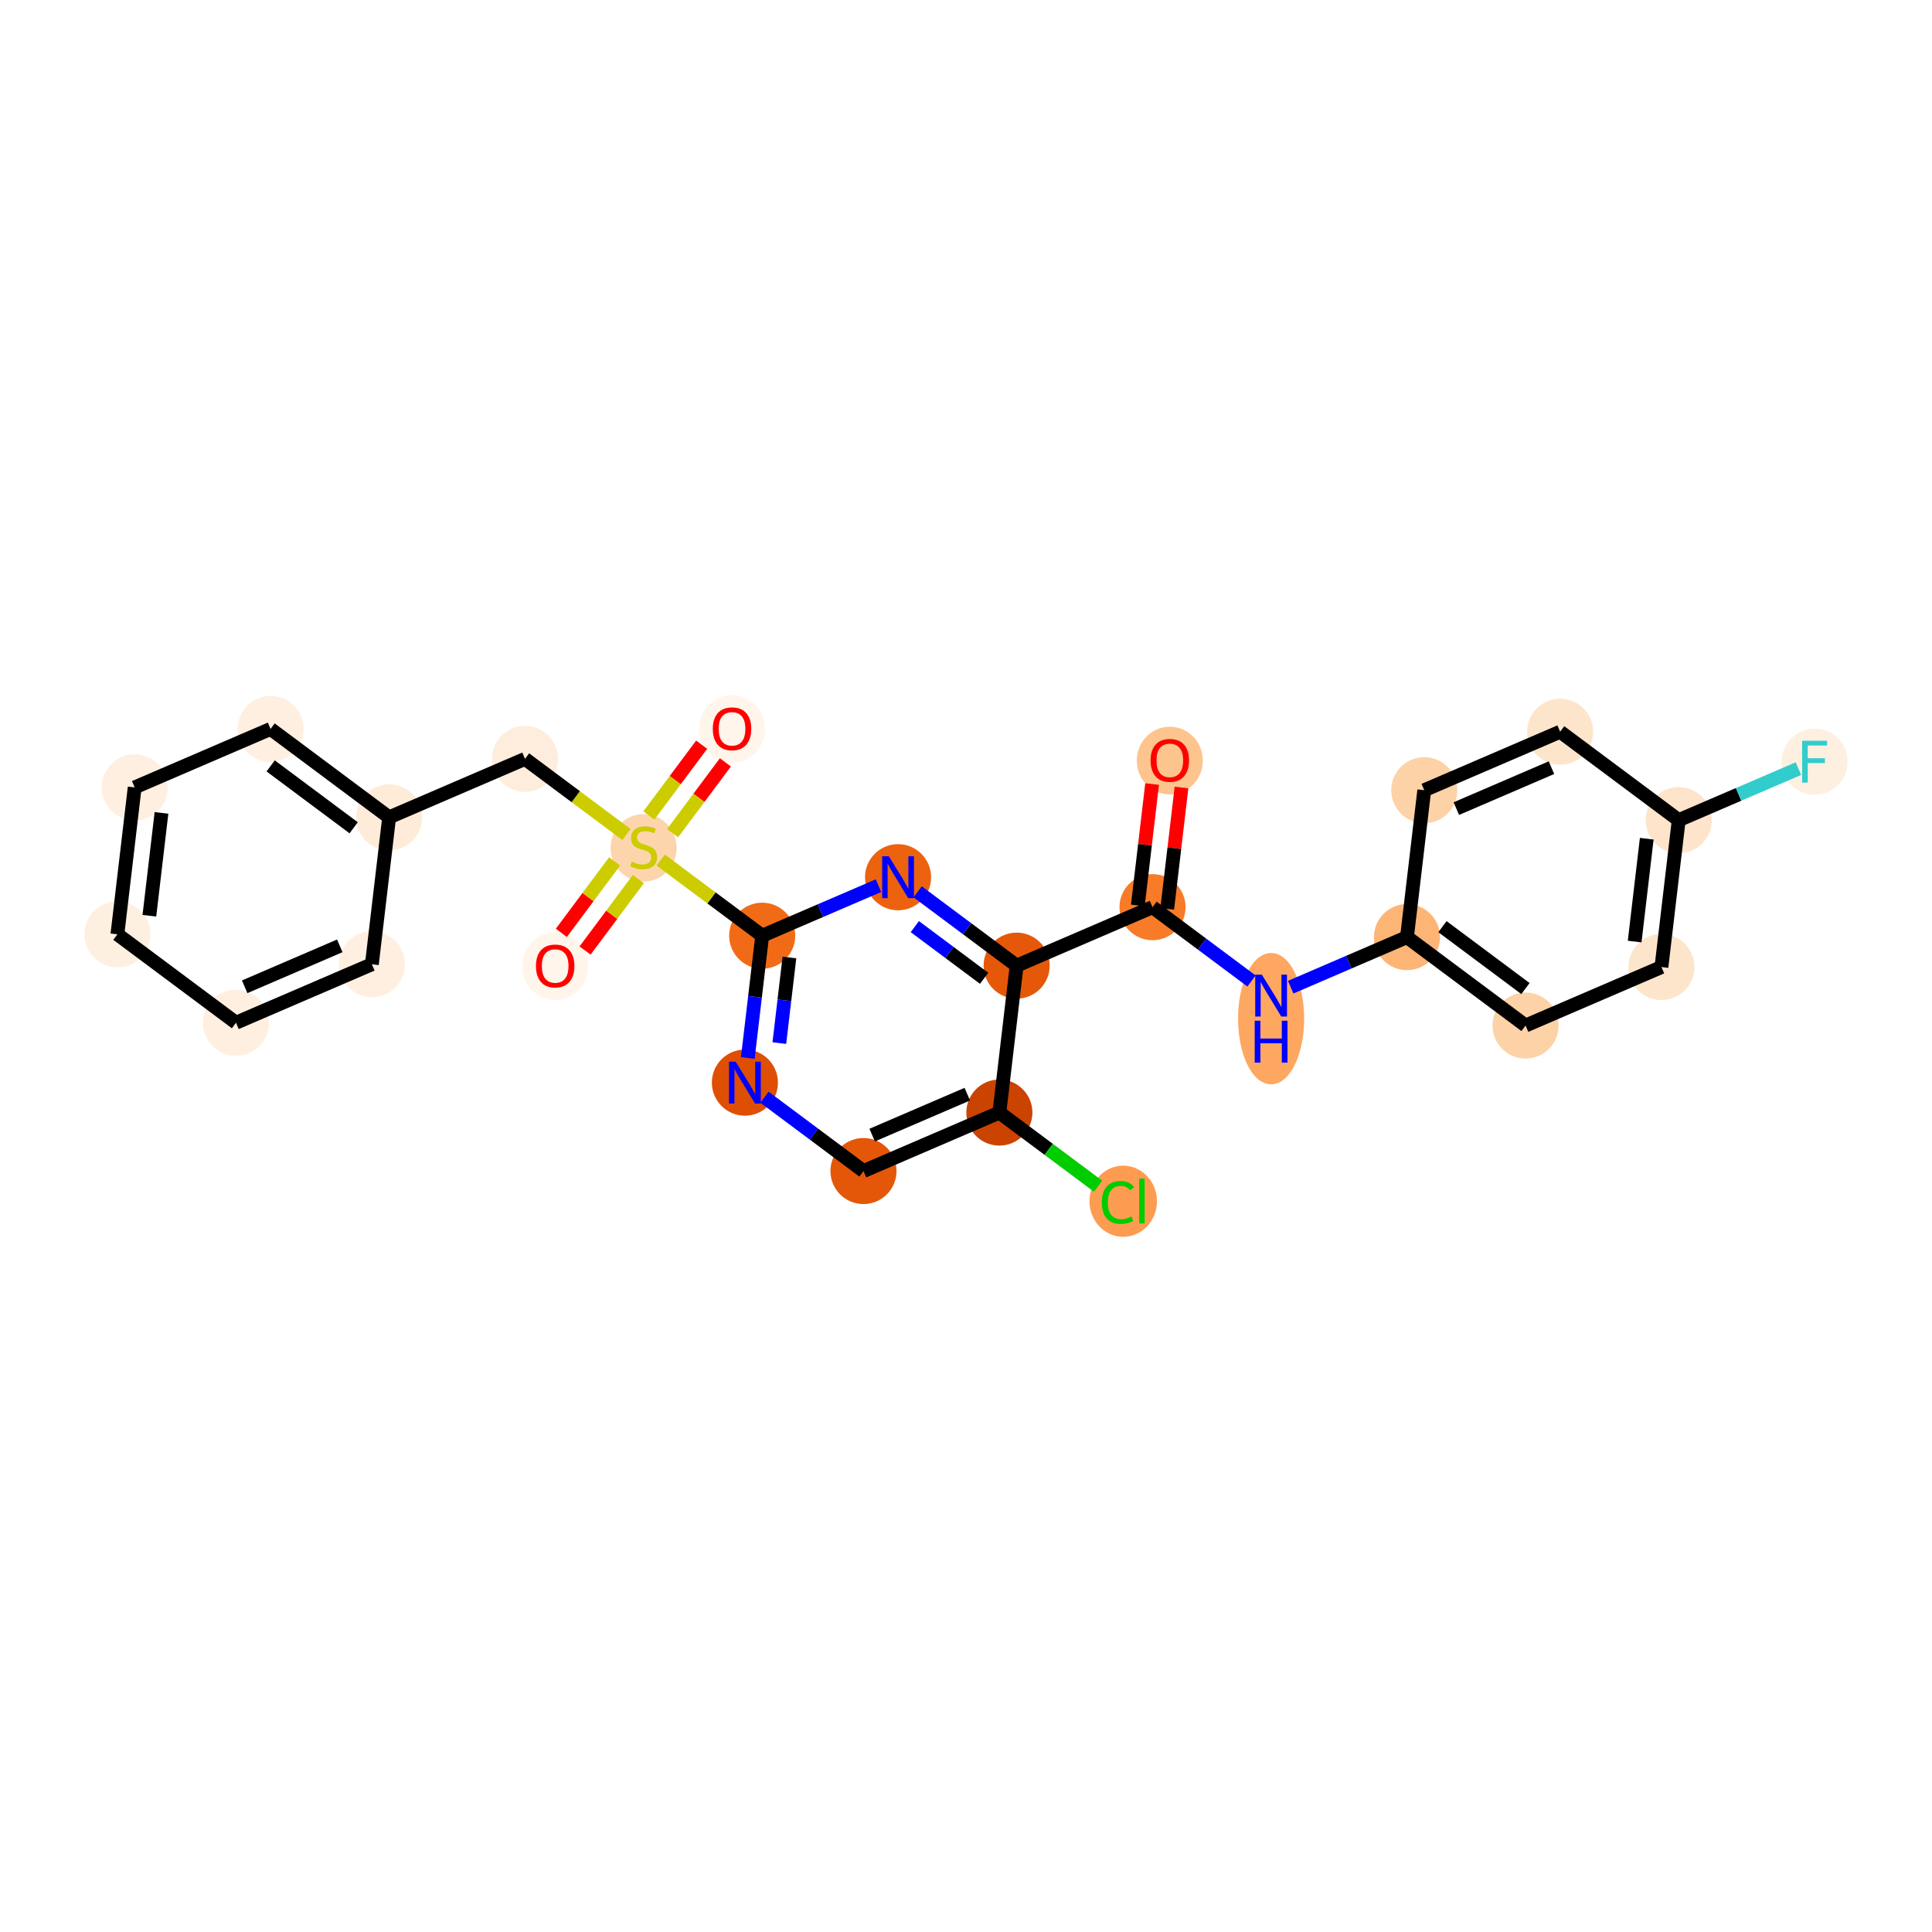 <?xml version='1.0' encoding='iso-8859-1'?>
<svg version='1.1' baseProfile='full'
              xmlns='http://www.w3.org/2000/svg'
                      xmlns:rdkit='http://www.rdkit.org/xml'
                      xmlns:xlink='http://www.w3.org/1999/xlink'
                  xml:space='preserve'
width='280px' height='280px' viewBox='0 0 280 280'>
<!-- END OF HEADER -->
<rect style='opacity:1.0;fill:#FFFFFF;stroke:none' width='280' height='280' x='0' y='0'> </rect>
<ellipse cx='169.537' cy='110.23' rx='4.288' ry='4.408'  style='fill:#FDC48E;fill-rule:evenodd;stroke:#FDC48E;stroke-width:1.0px;stroke-linecap:butt;stroke-linejoin:miter;stroke-opacity:1' />
<ellipse cx='167.032' cy='131.474' rx='4.288' ry='4.288'  style='fill:#F77B28;fill-rule:evenodd;stroke:#F77B28;stroke-width:1.0px;stroke-linecap:butt;stroke-linejoin:miter;stroke-opacity:1' />
<ellipse cx='184.218' cy='147.629' rx='4.288' ry='9.015'  style='fill:#FDA761;fill-rule:evenodd;stroke:#FDA761;stroke-width:1.0px;stroke-linecap:butt;stroke-linejoin:miter;stroke-opacity:1' />
<ellipse cx='203.91' cy='135.813' rx='4.288' ry='4.288'  style='fill:#FDB576;fill-rule:evenodd;stroke:#FDB576;stroke-width:1.0px;stroke-linecap:butt;stroke-linejoin:miter;stroke-opacity:1' />
<ellipse cx='221.096' cy='148.629' rx='4.288' ry='4.288'  style='fill:#FDD2A7;fill-rule:evenodd;stroke:#FDD2A7;stroke-width:1.0px;stroke-linecap:butt;stroke-linejoin:miter;stroke-opacity:1' />
<ellipse cx='240.788' cy='140.153' rx='4.288' ry='4.288'  style='fill:#FDE5CC;fill-rule:evenodd;stroke:#FDE5CC;stroke-width:1.0px;stroke-linecap:butt;stroke-linejoin:miter;stroke-opacity:1' />
<ellipse cx='243.293' cy='118.861' rx='4.288' ry='4.288'  style='fill:#FDE4CB;fill-rule:evenodd;stroke:#FDE4CB;stroke-width:1.0px;stroke-linecap:butt;stroke-linejoin:miter;stroke-opacity:1' />
<ellipse cx='262.985' cy='110.385' rx='4.288' ry='4.293'  style='fill:#FEF0E1;fill-rule:evenodd;stroke:#FEF0E1;stroke-width:1.0px;stroke-linecap:butt;stroke-linejoin:miter;stroke-opacity:1' />
<ellipse cx='226.107' cy='106.046' rx='4.288' ry='4.288'  style='fill:#FDE5CC;fill-rule:evenodd;stroke:#FDE5CC;stroke-width:1.0px;stroke-linecap:butt;stroke-linejoin:miter;stroke-opacity:1' />
<ellipse cx='206.415' cy='114.522' rx='4.288' ry='4.288'  style='fill:#FDD2A7;fill-rule:evenodd;stroke:#FDD2A7;stroke-width:1.0px;stroke-linecap:butt;stroke-linejoin:miter;stroke-opacity:1' />
<ellipse cx='147.34' cy='139.95' rx='4.288' ry='4.288'  style='fill:#E5580A;fill-rule:evenodd;stroke:#E5580A;stroke-width:1.0px;stroke-linecap:butt;stroke-linejoin:miter;stroke-opacity:1' />
<ellipse cx='130.154' cy='127.134' rx='4.288' ry='4.293'  style='fill:#EC620F;fill-rule:evenodd;stroke:#EC620F;stroke-width:1.0px;stroke-linecap:butt;stroke-linejoin:miter;stroke-opacity:1' />
<ellipse cx='110.463' cy='135.61' rx='4.288' ry='4.288'  style='fill:#F16B16;fill-rule:evenodd;stroke:#F16B16;stroke-width:1.0px;stroke-linecap:butt;stroke-linejoin:miter;stroke-opacity:1' />
<ellipse cx='93.276' cy='122.876' rx='4.288' ry='4.396'  style='fill:#FDD5AC;fill-rule:evenodd;stroke:#FDD5AC;stroke-width:1.0px;stroke-linecap:butt;stroke-linejoin:miter;stroke-opacity:1' />
<ellipse cx='80.461' cy='140.028' rx='4.288' ry='4.408'  style='fill:#FFF5EB;fill-rule:evenodd;stroke:#FFF5EB;stroke-width:1.0px;stroke-linecap:butt;stroke-linejoin:miter;stroke-opacity:1' />
<ellipse cx='106.092' cy='105.656' rx='4.288' ry='4.408'  style='fill:#FFF5EB;fill-rule:evenodd;stroke:#FFF5EB;stroke-width:1.0px;stroke-linecap:butt;stroke-linejoin:miter;stroke-opacity:1' />
<ellipse cx='76.09' cy='109.98' rx='4.288' ry='4.288'  style='fill:#FEEDDD;fill-rule:evenodd;stroke:#FEEDDD;stroke-width:1.0px;stroke-linecap:butt;stroke-linejoin:miter;stroke-opacity:1' />
<ellipse cx='56.398' cy='118.456' rx='4.288' ry='4.288'  style='fill:#FEECD9;fill-rule:evenodd;stroke:#FEECD9;stroke-width:1.0px;stroke-linecap:butt;stroke-linejoin:miter;stroke-opacity:1' />
<ellipse cx='39.212' cy='105.64' rx='4.288' ry='4.288'  style='fill:#FEEFE0;fill-rule:evenodd;stroke:#FEEFE0;stroke-width:1.0px;stroke-linecap:butt;stroke-linejoin:miter;stroke-opacity:1' />
<ellipse cx='19.52' cy='114.116' rx='4.288' ry='4.288'  style='fill:#FEEFE0;fill-rule:evenodd;stroke:#FEEFE0;stroke-width:1.0px;stroke-linecap:butt;stroke-linejoin:miter;stroke-opacity:1' />
<ellipse cx='17.015' cy='135.408' rx='4.288' ry='4.288'  style='fill:#FEF0E1;fill-rule:evenodd;stroke:#FEF0E1;stroke-width:1.0px;stroke-linecap:butt;stroke-linejoin:miter;stroke-opacity:1' />
<ellipse cx='34.201' cy='148.223' rx='4.288' ry='4.288'  style='fill:#FEEFE0;fill-rule:evenodd;stroke:#FEEFE0;stroke-width:1.0px;stroke-linecap:butt;stroke-linejoin:miter;stroke-opacity:1' />
<ellipse cx='53.893' cy='139.747' rx='4.288' ry='4.288'  style='fill:#FEEFE0;fill-rule:evenodd;stroke:#FEEFE0;stroke-width:1.0px;stroke-linecap:butt;stroke-linejoin:miter;stroke-opacity:1' />
<ellipse cx='107.957' cy='156.902' rx='4.288' ry='4.293'  style='fill:#DE4F05;fill-rule:evenodd;stroke:#DE4F05;stroke-width:1.0px;stroke-linecap:butt;stroke-linejoin:miter;stroke-opacity:1' />
<ellipse cx='125.143' cy='169.717' rx='4.288' ry='4.288'  style='fill:#E45709;fill-rule:evenodd;stroke:#E45709;stroke-width:1.0px;stroke-linecap:butt;stroke-linejoin:miter;stroke-opacity:1' />
<ellipse cx='144.835' cy='161.241' rx='4.288' ry='4.288'  style='fill:#CB4301;fill-rule:evenodd;stroke:#CB4301;stroke-width:1.0px;stroke-linecap:butt;stroke-linejoin:miter;stroke-opacity:1' />
<ellipse cx='162.785' cy='174.095' rx='4.39' ry='4.657'  style='fill:#FD9C51;fill-rule:evenodd;stroke:#FD9C51;stroke-width:1.0px;stroke-linecap:butt;stroke-linejoin:miter;stroke-opacity:1' />
<path class='bond-0 atom-0 atom-1' d='M 166.973,113.632 L 165.938,122.428' style='fill:none;fill-rule:evenodd;stroke:#FF0000;stroke-width:2.0px;stroke-linecap:butt;stroke-linejoin:miter;stroke-opacity:1' />
<path class='bond-0 atom-0 atom-1' d='M 165.938,122.428 L 164.903,131.223' style='fill:none;fill-rule:evenodd;stroke:#000000;stroke-width:2.0px;stroke-linecap:butt;stroke-linejoin:miter;stroke-opacity:1' />
<path class='bond-0 atom-0 atom-1' d='M 171.231,114.133 L 170.196,122.929' style='fill:none;fill-rule:evenodd;stroke:#FF0000;stroke-width:2.0px;stroke-linecap:butt;stroke-linejoin:miter;stroke-opacity:1' />
<path class='bond-0 atom-0 atom-1' d='M 170.196,122.929 L 169.161,131.724' style='fill:none;fill-rule:evenodd;stroke:#000000;stroke-width:2.0px;stroke-linecap:butt;stroke-linejoin:miter;stroke-opacity:1' />
<path class='bond-1 atom-1 atom-2' d='M 167.032,131.474 L 174.206,136.823' style='fill:none;fill-rule:evenodd;stroke:#000000;stroke-width:2.0px;stroke-linecap:butt;stroke-linejoin:miter;stroke-opacity:1' />
<path class='bond-1 atom-1 atom-2' d='M 174.206,136.823 L 181.38,142.173' style='fill:none;fill-rule:evenodd;stroke:#0000FF;stroke-width:2.0px;stroke-linecap:butt;stroke-linejoin:miter;stroke-opacity:1' />
<path class='bond-9 atom-1 atom-10' d='M 167.032,131.474 L 147.34,139.95' style='fill:none;fill-rule:evenodd;stroke:#000000;stroke-width:2.0px;stroke-linecap:butt;stroke-linejoin:miter;stroke-opacity:1' />
<path class='bond-2 atom-2 atom-3' d='M 187.057,143.068 L 195.483,139.441' style='fill:none;fill-rule:evenodd;stroke:#0000FF;stroke-width:2.0px;stroke-linecap:butt;stroke-linejoin:miter;stroke-opacity:1' />
<path class='bond-2 atom-2 atom-3' d='M 195.483,139.441 L 203.91,135.813' style='fill:none;fill-rule:evenodd;stroke:#000000;stroke-width:2.0px;stroke-linecap:butt;stroke-linejoin:miter;stroke-opacity:1' />
<path class='bond-3 atom-3 atom-4' d='M 203.91,135.813 L 221.096,148.629' style='fill:none;fill-rule:evenodd;stroke:#000000;stroke-width:2.0px;stroke-linecap:butt;stroke-linejoin:miter;stroke-opacity:1' />
<path class='bond-3 atom-3 atom-4' d='M 209.051,134.298 L 221.081,143.269' style='fill:none;fill-rule:evenodd;stroke:#000000;stroke-width:2.0px;stroke-linecap:butt;stroke-linejoin:miter;stroke-opacity:1' />
<path class='bond-26 atom-9 atom-3' d='M 206.415,114.522 L 203.91,135.813' style='fill:none;fill-rule:evenodd;stroke:#000000;stroke-width:2.0px;stroke-linecap:butt;stroke-linejoin:miter;stroke-opacity:1' />
<path class='bond-4 atom-4 atom-5' d='M 221.096,148.629 L 240.788,140.153' style='fill:none;fill-rule:evenodd;stroke:#000000;stroke-width:2.0px;stroke-linecap:butt;stroke-linejoin:miter;stroke-opacity:1' />
<path class='bond-5 atom-5 atom-6' d='M 240.788,140.153 L 243.293,118.861' style='fill:none;fill-rule:evenodd;stroke:#000000;stroke-width:2.0px;stroke-linecap:butt;stroke-linejoin:miter;stroke-opacity:1' />
<path class='bond-5 atom-5 atom-6' d='M 236.906,136.458 L 238.659,121.554' style='fill:none;fill-rule:evenodd;stroke:#000000;stroke-width:2.0px;stroke-linecap:butt;stroke-linejoin:miter;stroke-opacity:1' />
<path class='bond-6 atom-6 atom-7' d='M 243.293,118.861 L 251.969,115.127' style='fill:none;fill-rule:evenodd;stroke:#000000;stroke-width:2.0px;stroke-linecap:butt;stroke-linejoin:miter;stroke-opacity:1' />
<path class='bond-6 atom-6 atom-7' d='M 251.969,115.127 L 260.644,111.393' style='fill:none;fill-rule:evenodd;stroke:#33CCCC;stroke-width:2.0px;stroke-linecap:butt;stroke-linejoin:miter;stroke-opacity:1' />
<path class='bond-7 atom-6 atom-8' d='M 243.293,118.861 L 226.107,106.046' style='fill:none;fill-rule:evenodd;stroke:#000000;stroke-width:2.0px;stroke-linecap:butt;stroke-linejoin:miter;stroke-opacity:1' />
<path class='bond-8 atom-8 atom-9' d='M 226.107,106.046 L 206.415,114.522' style='fill:none;fill-rule:evenodd;stroke:#000000;stroke-width:2.0px;stroke-linecap:butt;stroke-linejoin:miter;stroke-opacity:1' />
<path class='bond-8 atom-8 atom-9' d='M 224.849,111.256 L 211.064,117.189' style='fill:none;fill-rule:evenodd;stroke:#000000;stroke-width:2.0px;stroke-linecap:butt;stroke-linejoin:miter;stroke-opacity:1' />
<path class='bond-10 atom-10 atom-11' d='M 147.34,139.95 L 140.167,134.6' style='fill:none;fill-rule:evenodd;stroke:#000000;stroke-width:2.0px;stroke-linecap:butt;stroke-linejoin:miter;stroke-opacity:1' />
<path class='bond-10 atom-10 atom-11' d='M 140.167,134.6 L 132.993,129.251' style='fill:none;fill-rule:evenodd;stroke:#0000FF;stroke-width:2.0px;stroke-linecap:butt;stroke-linejoin:miter;stroke-opacity:1' />
<path class='bond-10 atom-10 atom-11' d='M 142.625,141.782 L 137.603,138.038' style='fill:none;fill-rule:evenodd;stroke:#000000;stroke-width:2.0px;stroke-linecap:butt;stroke-linejoin:miter;stroke-opacity:1' />
<path class='bond-10 atom-10 atom-11' d='M 137.603,138.038 L 132.582,134.293' style='fill:none;fill-rule:evenodd;stroke:#0000FF;stroke-width:2.0px;stroke-linecap:butt;stroke-linejoin:miter;stroke-opacity:1' />
<path class='bond-27 atom-25 atom-10' d='M 144.835,161.241 L 147.34,139.95' style='fill:none;fill-rule:evenodd;stroke:#000000;stroke-width:2.0px;stroke-linecap:butt;stroke-linejoin:miter;stroke-opacity:1' />
<path class='bond-11 atom-11 atom-12' d='M 127.316,128.356 L 118.889,131.983' style='fill:none;fill-rule:evenodd;stroke:#0000FF;stroke-width:2.0px;stroke-linecap:butt;stroke-linejoin:miter;stroke-opacity:1' />
<path class='bond-11 atom-11 atom-12' d='M 118.889,131.983 L 110.463,135.61' style='fill:none;fill-rule:evenodd;stroke:#000000;stroke-width:2.0px;stroke-linecap:butt;stroke-linejoin:miter;stroke-opacity:1' />
<path class='bond-12 atom-12 atom-13' d='M 110.463,135.61 L 103.111,130.128' style='fill:none;fill-rule:evenodd;stroke:#000000;stroke-width:2.0px;stroke-linecap:butt;stroke-linejoin:miter;stroke-opacity:1' />
<path class='bond-12 atom-12 atom-13' d='M 103.111,130.128 L 95.759,124.646' style='fill:none;fill-rule:evenodd;stroke:#CCCC00;stroke-width:2.0px;stroke-linecap:butt;stroke-linejoin:miter;stroke-opacity:1' />
<path class='bond-22 atom-12 atom-23' d='M 110.463,135.61 L 109.42,144.47' style='fill:none;fill-rule:evenodd;stroke:#000000;stroke-width:2.0px;stroke-linecap:butt;stroke-linejoin:miter;stroke-opacity:1' />
<path class='bond-22 atom-12 atom-23' d='M 109.42,144.47 L 108.377,153.33' style='fill:none;fill-rule:evenodd;stroke:#0000FF;stroke-width:2.0px;stroke-linecap:butt;stroke-linejoin:miter;stroke-opacity:1' />
<path class='bond-22 atom-12 atom-23' d='M 114.408,138.77 L 113.678,144.971' style='fill:none;fill-rule:evenodd;stroke:#000000;stroke-width:2.0px;stroke-linecap:butt;stroke-linejoin:miter;stroke-opacity:1' />
<path class='bond-22 atom-12 atom-23' d='M 113.678,144.971 L 112.948,151.173' style='fill:none;fill-rule:evenodd;stroke:#0000FF;stroke-width:2.0px;stroke-linecap:butt;stroke-linejoin:miter;stroke-opacity:1' />
<path class='bond-13 atom-13 atom-14' d='M 89.075,124.843 L 85.214,130.02' style='fill:none;fill-rule:evenodd;stroke:#CCCC00;stroke-width:2.0px;stroke-linecap:butt;stroke-linejoin:miter;stroke-opacity:1' />
<path class='bond-13 atom-13 atom-14' d='M 85.214,130.02 L 81.354,135.198' style='fill:none;fill-rule:evenodd;stroke:#FF0000;stroke-width:2.0px;stroke-linecap:butt;stroke-linejoin:miter;stroke-opacity:1' />
<path class='bond-13 atom-13 atom-14' d='M 92.512,127.406 L 88.652,132.583' style='fill:none;fill-rule:evenodd;stroke:#CCCC00;stroke-width:2.0px;stroke-linecap:butt;stroke-linejoin:miter;stroke-opacity:1' />
<path class='bond-13 atom-13 atom-14' d='M 88.652,132.583 L 84.791,137.761' style='fill:none;fill-rule:evenodd;stroke:#FF0000;stroke-width:2.0px;stroke-linecap:butt;stroke-linejoin:miter;stroke-opacity:1' />
<path class='bond-14 atom-13 atom-15' d='M 97.477,120.747 L 101.303,115.617' style='fill:none;fill-rule:evenodd;stroke:#CCCC00;stroke-width:2.0px;stroke-linecap:butt;stroke-linejoin:miter;stroke-opacity:1' />
<path class='bond-14 atom-13 atom-15' d='M 101.303,115.617 L 105.129,110.487' style='fill:none;fill-rule:evenodd;stroke:#FF0000;stroke-width:2.0px;stroke-linecap:butt;stroke-linejoin:miter;stroke-opacity:1' />
<path class='bond-14 atom-13 atom-15' d='M 94.04,118.184 L 97.866,113.054' style='fill:none;fill-rule:evenodd;stroke:#CCCC00;stroke-width:2.0px;stroke-linecap:butt;stroke-linejoin:miter;stroke-opacity:1' />
<path class='bond-14 atom-13 atom-15' d='M 97.866,113.054 L 101.691,107.924' style='fill:none;fill-rule:evenodd;stroke:#FF0000;stroke-width:2.0px;stroke-linecap:butt;stroke-linejoin:miter;stroke-opacity:1' />
<path class='bond-15 atom-13 atom-16' d='M 90.794,120.944 L 83.442,115.462' style='fill:none;fill-rule:evenodd;stroke:#CCCC00;stroke-width:2.0px;stroke-linecap:butt;stroke-linejoin:miter;stroke-opacity:1' />
<path class='bond-15 atom-13 atom-16' d='M 83.442,115.462 L 76.09,109.98' style='fill:none;fill-rule:evenodd;stroke:#000000;stroke-width:2.0px;stroke-linecap:butt;stroke-linejoin:miter;stroke-opacity:1' />
<path class='bond-16 atom-16 atom-17' d='M 76.09,109.98 L 56.398,118.456' style='fill:none;fill-rule:evenodd;stroke:#000000;stroke-width:2.0px;stroke-linecap:butt;stroke-linejoin:miter;stroke-opacity:1' />
<path class='bond-17 atom-17 atom-18' d='M 56.398,118.456 L 39.212,105.64' style='fill:none;fill-rule:evenodd;stroke:#000000;stroke-width:2.0px;stroke-linecap:butt;stroke-linejoin:miter;stroke-opacity:1' />
<path class='bond-17 atom-17 atom-18' d='M 51.257,119.97 L 39.227,111' style='fill:none;fill-rule:evenodd;stroke:#000000;stroke-width:2.0px;stroke-linecap:butt;stroke-linejoin:miter;stroke-opacity:1' />
<path class='bond-28 atom-22 atom-17' d='M 53.893,139.747 L 56.398,118.456' style='fill:none;fill-rule:evenodd;stroke:#000000;stroke-width:2.0px;stroke-linecap:butt;stroke-linejoin:miter;stroke-opacity:1' />
<path class='bond-18 atom-18 atom-19' d='M 39.212,105.64 L 19.52,114.116' style='fill:none;fill-rule:evenodd;stroke:#000000;stroke-width:2.0px;stroke-linecap:butt;stroke-linejoin:miter;stroke-opacity:1' />
<path class='bond-19 atom-19 atom-20' d='M 19.52,114.116 L 17.015,135.408' style='fill:none;fill-rule:evenodd;stroke:#000000;stroke-width:2.0px;stroke-linecap:butt;stroke-linejoin:miter;stroke-opacity:1' />
<path class='bond-19 atom-19 atom-20' d='M 23.403,117.811 L 21.649,132.715' style='fill:none;fill-rule:evenodd;stroke:#000000;stroke-width:2.0px;stroke-linecap:butt;stroke-linejoin:miter;stroke-opacity:1' />
<path class='bond-20 atom-20 atom-21' d='M 17.015,135.408 L 34.201,148.223' style='fill:none;fill-rule:evenodd;stroke:#000000;stroke-width:2.0px;stroke-linecap:butt;stroke-linejoin:miter;stroke-opacity:1' />
<path class='bond-21 atom-21 atom-22' d='M 34.201,148.223 L 53.893,139.747' style='fill:none;fill-rule:evenodd;stroke:#000000;stroke-width:2.0px;stroke-linecap:butt;stroke-linejoin:miter;stroke-opacity:1' />
<path class='bond-21 atom-21 atom-22' d='M 35.46,143.013 L 49.244,137.08' style='fill:none;fill-rule:evenodd;stroke:#000000;stroke-width:2.0px;stroke-linecap:butt;stroke-linejoin:miter;stroke-opacity:1' />
<path class='bond-23 atom-23 atom-24' d='M 110.796,159.019 L 117.969,164.368' style='fill:none;fill-rule:evenodd;stroke:#0000FF;stroke-width:2.0px;stroke-linecap:butt;stroke-linejoin:miter;stroke-opacity:1' />
<path class='bond-23 atom-23 atom-24' d='M 117.969,164.368 L 125.143,169.717' style='fill:none;fill-rule:evenodd;stroke:#000000;stroke-width:2.0px;stroke-linecap:butt;stroke-linejoin:miter;stroke-opacity:1' />
<path class='bond-24 atom-24 atom-25' d='M 125.143,169.717 L 144.835,161.241' style='fill:none;fill-rule:evenodd;stroke:#000000;stroke-width:2.0px;stroke-linecap:butt;stroke-linejoin:miter;stroke-opacity:1' />
<path class='bond-24 atom-24 atom-25' d='M 126.402,164.508 L 140.186,158.575' style='fill:none;fill-rule:evenodd;stroke:#000000;stroke-width:2.0px;stroke-linecap:butt;stroke-linejoin:miter;stroke-opacity:1' />
<path class='bond-25 atom-25 atom-26' d='M 144.835,161.241 L 151.99,166.576' style='fill:none;fill-rule:evenodd;stroke:#000000;stroke-width:2.0px;stroke-linecap:butt;stroke-linejoin:miter;stroke-opacity:1' />
<path class='bond-25 atom-25 atom-26' d='M 151.99,166.576 L 159.144,171.912' style='fill:none;fill-rule:evenodd;stroke:#00CC00;stroke-width:2.0px;stroke-linecap:butt;stroke-linejoin:miter;stroke-opacity:1' />
<path  class='atom-0' d='M 166.751 110.2
Q 166.751 108.742, 167.471 107.927
Q 168.191 107.112, 169.537 107.112
Q 170.884 107.112, 171.604 107.927
Q 172.324 108.742, 172.324 110.2
Q 172.324 111.675, 171.596 112.515
Q 170.867 113.347, 169.537 113.347
Q 168.2 113.347, 167.471 112.515
Q 166.751 111.683, 166.751 110.2
M 169.537 112.661
Q 170.464 112.661, 170.961 112.043
Q 171.467 111.417, 171.467 110.2
Q 171.467 109.008, 170.961 108.407
Q 170.464 107.798, 169.537 107.798
Q 168.611 107.798, 168.105 108.399
Q 167.608 108.999, 167.608 110.2
Q 167.608 111.426, 168.105 112.043
Q 168.611 112.661, 169.537 112.661
' fill='#FF0000'/>
<path  class='atom-2' d='M 182.876 141.254
L 184.866 144.469
Q 185.063 144.787, 185.38 145.361
Q 185.698 145.936, 185.715 145.97
L 185.715 141.254
L 186.521 141.254
L 186.521 147.325
L 185.689 147.325
L 183.554 143.809
Q 183.305 143.398, 183.039 142.926
Q 182.782 142.454, 182.705 142.308
L 182.705 147.325
L 181.916 147.325
L 181.916 141.254
L 182.876 141.254
' fill='#0000FF'/>
<path  class='atom-2' d='M 181.843 147.932
L 182.666 147.932
L 182.666 150.513
L 185.771 150.513
L 185.771 147.932
L 186.594 147.932
L 186.594 154.004
L 185.771 154.004
L 185.771 151.199
L 182.666 151.199
L 182.666 154.004
L 181.843 154.004
L 181.843 147.932
' fill='#0000FF'/>
<path  class='atom-7' d='M 261.18 107.35
L 264.79 107.35
L 264.79 108.044
L 261.995 108.044
L 261.995 109.888
L 264.481 109.888
L 264.481 110.591
L 261.995 110.591
L 261.995 113.421
L 261.18 113.421
L 261.18 107.35
' fill='#33CCCC'/>
<path  class='atom-11' d='M 128.812 124.099
L 130.802 127.315
Q 130.999 127.632, 131.316 128.206
Q 131.633 128.781, 131.651 128.815
L 131.651 124.099
L 132.457 124.099
L 132.457 130.17
L 131.625 130.17
L 129.49 126.654
Q 129.241 126.243, 128.975 125.771
Q 128.718 125.299, 128.641 125.154
L 128.641 130.17
L 127.852 130.17
L 127.852 124.099
L 128.812 124.099
' fill='#0000FF'/>
<path  class='atom-13' d='M 91.561 124.879
Q 91.63 124.905, 91.913 125.025
Q 92.196 125.145, 92.504 125.222
Q 92.822 125.29, 93.13 125.29
Q 93.705 125.29, 94.039 125.016
Q 94.374 124.733, 94.374 124.244
Q 94.374 123.91, 94.202 123.704
Q 94.039 123.498, 93.782 123.387
Q 93.525 123.275, 93.096 123.147
Q 92.556 122.984, 92.23 122.829
Q 91.913 122.675, 91.681 122.349
Q 91.458 122.023, 91.458 121.474
Q 91.458 120.711, 91.973 120.24
Q 92.496 119.768, 93.525 119.768
Q 94.228 119.768, 95.026 120.102
L 94.828 120.763
Q 94.1 120.463, 93.551 120.463
Q 92.959 120.463, 92.633 120.711
Q 92.307 120.951, 92.316 121.371
Q 92.316 121.697, 92.479 121.895
Q 92.65 122.092, 92.89 122.203
Q 93.139 122.315, 93.551 122.443
Q 94.1 122.615, 94.425 122.786
Q 94.751 122.958, 94.983 123.31
Q 95.223 123.653, 95.223 124.244
Q 95.223 125.085, 94.657 125.539
Q 94.1 125.985, 93.165 125.985
Q 92.624 125.985, 92.213 125.865
Q 91.81 125.753, 91.33 125.556
L 91.561 124.879
' fill='#CCCC00'/>
<path  class='atom-14' d='M 77.674 139.998
Q 77.674 138.541, 78.394 137.726
Q 79.114 136.911, 80.461 136.911
Q 81.807 136.911, 82.527 137.726
Q 83.248 138.541, 83.248 139.998
Q 83.248 141.473, 82.519 142.314
Q 81.79 143.146, 80.461 143.146
Q 79.123 143.146, 78.394 142.314
Q 77.674 141.482, 77.674 139.998
M 80.461 142.46
Q 81.387 142.46, 81.884 141.842
Q 82.39 141.216, 82.39 139.998
Q 82.39 138.806, 81.884 138.206
Q 81.387 137.597, 80.461 137.597
Q 79.535 137.597, 79.029 138.198
Q 78.531 138.798, 78.531 139.998
Q 78.531 141.225, 79.029 141.842
Q 79.535 142.46, 80.461 142.46
' fill='#FF0000'/>
<path  class='atom-15' d='M 103.305 105.626
Q 103.305 104.168, 104.025 103.353
Q 104.745 102.539, 106.092 102.539
Q 107.438 102.539, 108.158 103.353
Q 108.879 104.168, 108.879 105.626
Q 108.879 107.101, 108.15 107.941
Q 107.421 108.773, 106.092 108.773
Q 104.754 108.773, 104.025 107.941
Q 103.305 107.109, 103.305 105.626
M 106.092 108.087
Q 107.018 108.087, 107.515 107.47
Q 108.021 106.844, 108.021 105.626
Q 108.021 104.434, 107.515 103.834
Q 107.018 103.225, 106.092 103.225
Q 105.166 103.225, 104.66 103.825
Q 104.162 104.425, 104.162 105.626
Q 104.162 106.852, 104.66 107.47
Q 105.166 108.087, 106.092 108.087
' fill='#FF0000'/>
<path  class='atom-23' d='M 106.615 153.866
L 108.605 157.082
Q 108.802 157.399, 109.119 157.974
Q 109.436 158.548, 109.454 158.583
L 109.454 153.866
L 110.26 153.866
L 110.26 159.938
L 109.428 159.938
L 107.293 156.422
Q 107.044 156.01, 106.778 155.538
Q 106.521 155.067, 106.444 154.921
L 106.444 159.938
L 105.655 159.938
L 105.655 153.866
L 106.615 153.866
' fill='#0000FF'/>
<path  class='atom-26' d='M 159.68 174.267
Q 159.68 172.758, 160.383 171.969
Q 161.095 171.171, 162.442 171.171
Q 163.694 171.171, 164.362 172.055
L 163.796 172.518
Q 163.308 171.874, 162.442 171.874
Q 161.524 171.874, 161.035 172.492
Q 160.555 173.101, 160.555 174.267
Q 160.555 175.468, 161.052 176.085
Q 161.558 176.702, 162.536 176.702
Q 163.205 176.702, 163.985 176.299
L 164.225 176.943
Q 163.908 177.148, 163.428 177.268
Q 162.947 177.388, 162.416 177.388
Q 161.095 177.388, 160.383 176.582
Q 159.68 175.776, 159.68 174.267
' fill='#00CC00'/>
<path  class='atom-26' d='M 165.1 170.803
L 165.889 170.803
L 165.889 177.311
L 165.1 177.311
L 165.1 170.803
' fill='#00CC00'/>
</svg>
